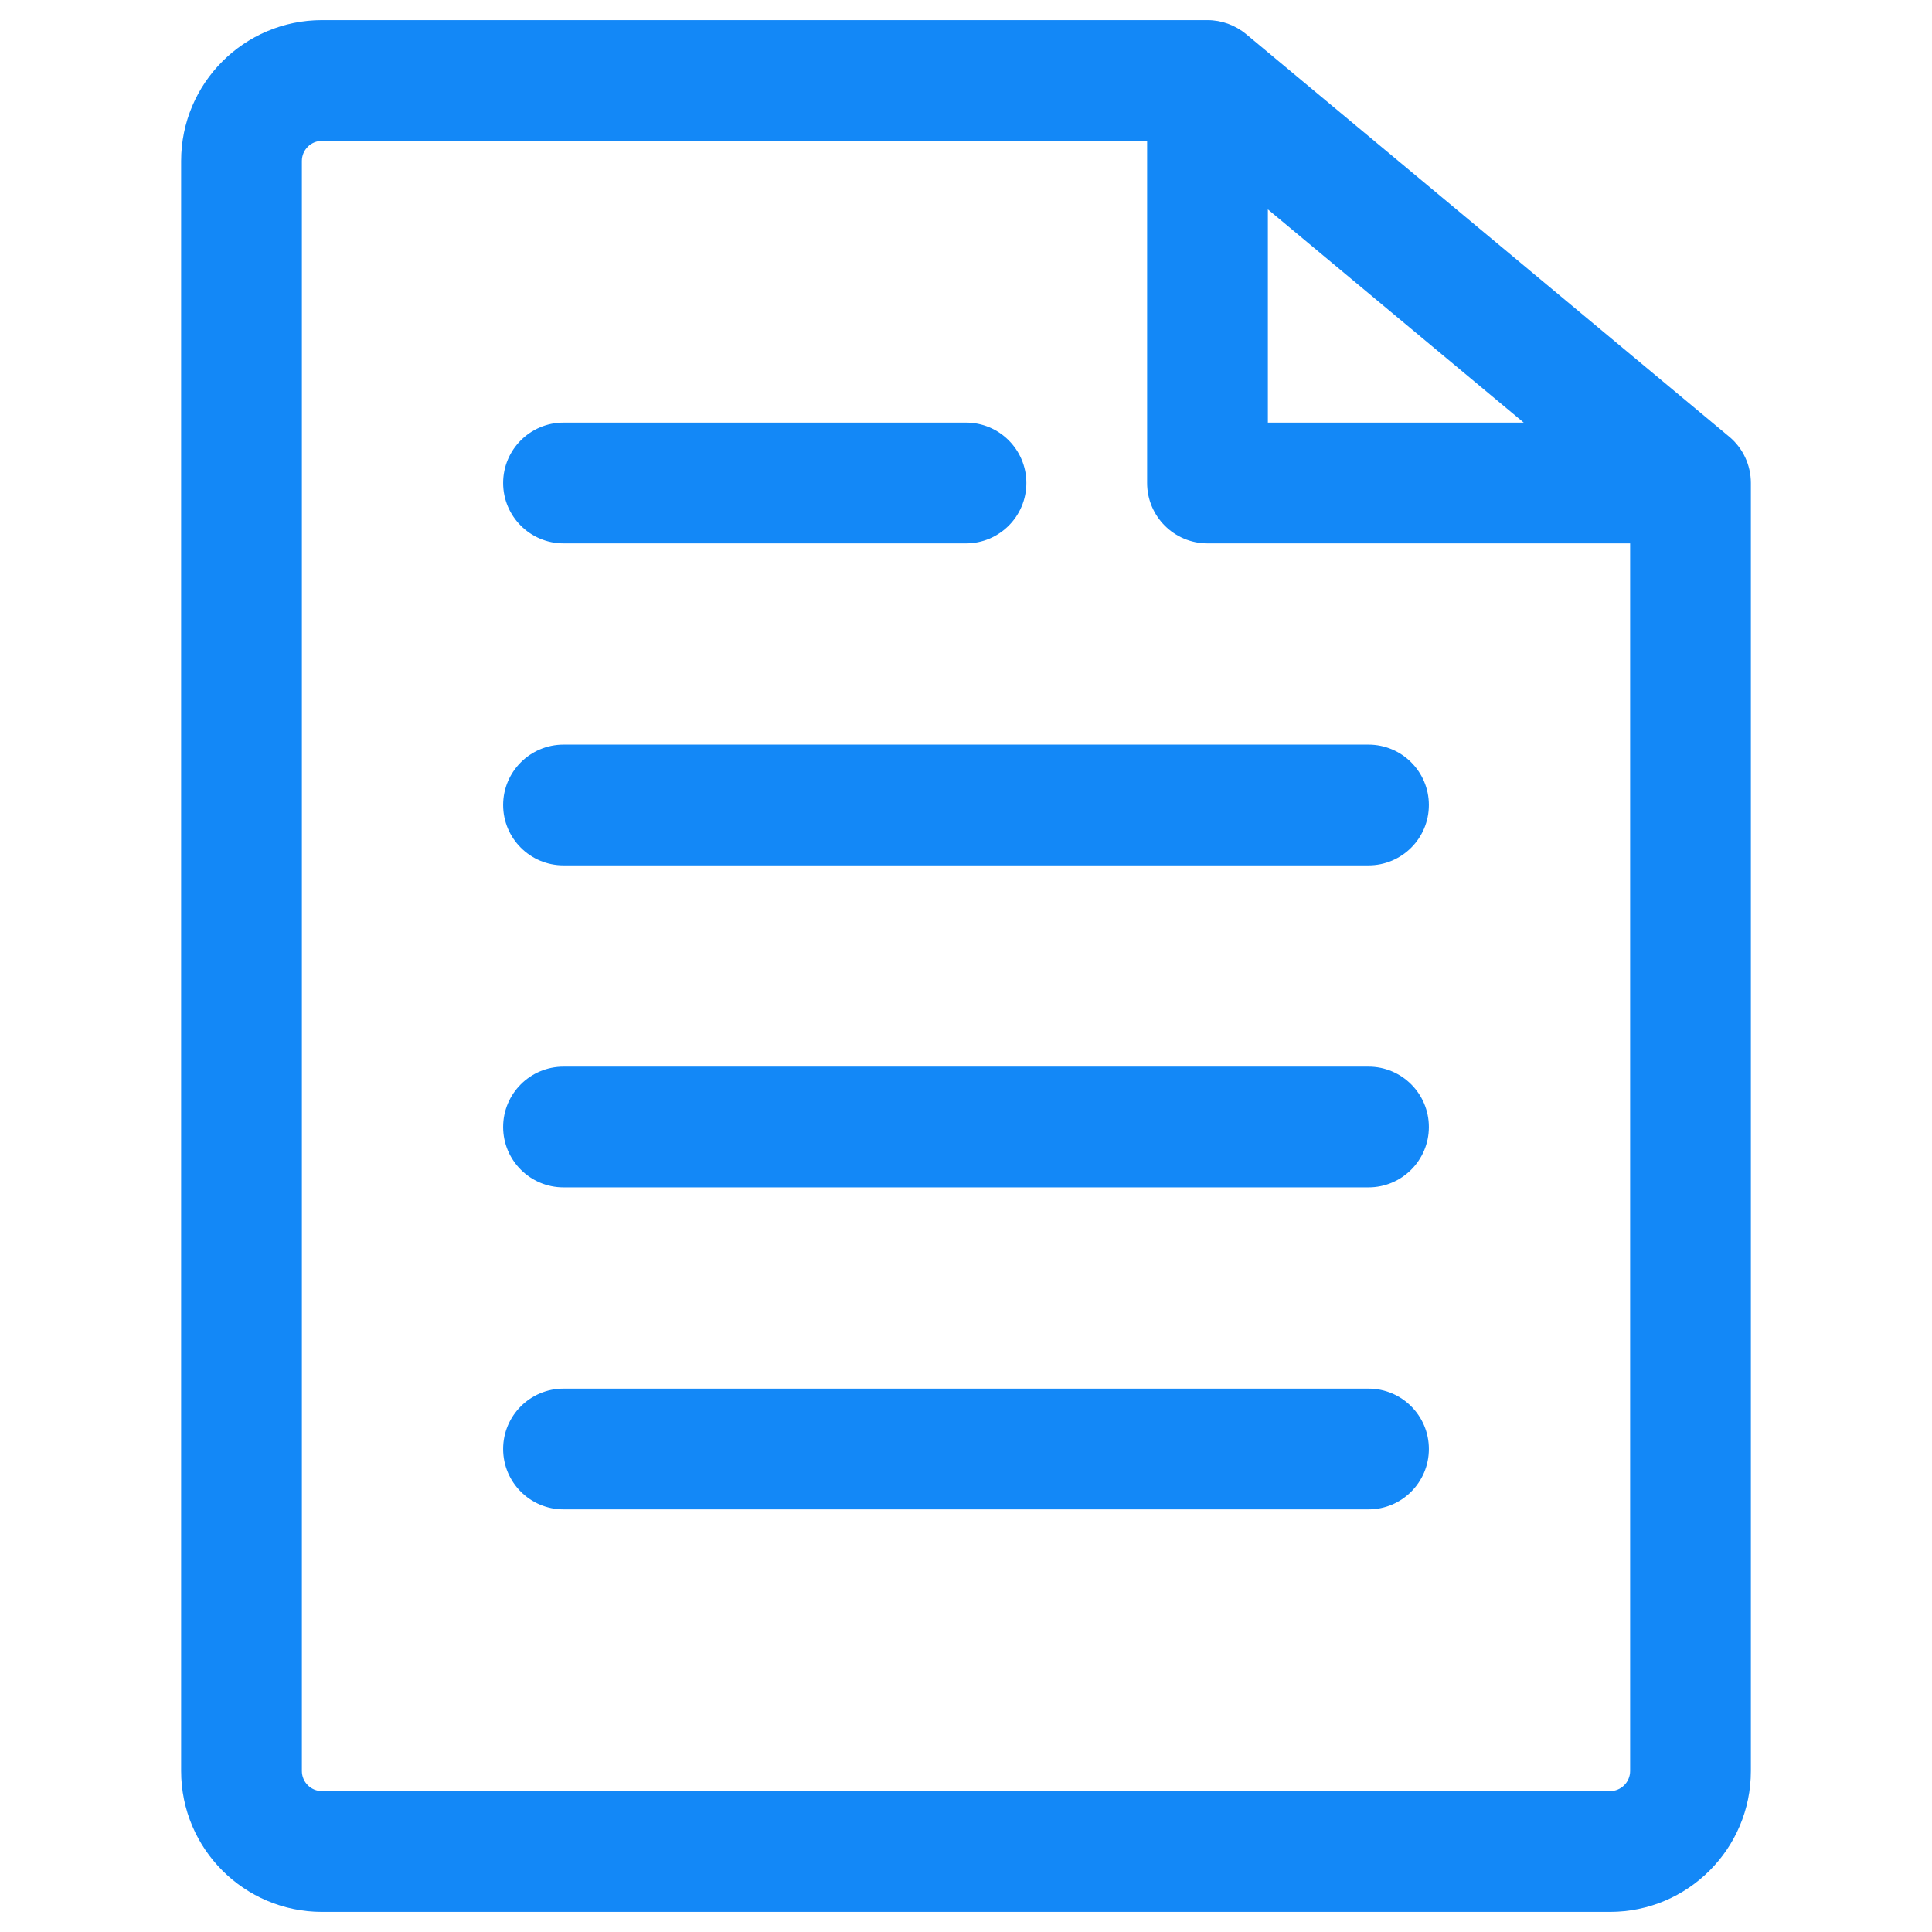 <svg width="24" height="24" viewBox="0 0 24 24" fill="none" xmlns="http://www.w3.org/2000/svg">
<path d="M21 6H21.75C21.75 5.777 21.651 5.566 21.48 5.424L21 6ZM15 1L15.48 0.424C15.345 0.312 15.175 0.25 15 0.25V1ZM7 5.25C6.586 5.25 6.25 5.586 6.25 6C6.25 6.414 6.586 6.75 7 6.75V5.25ZM12 6.75C12.414 6.75 12.75 6.414 12.75 6C12.75 5.586 12.414 5.25 12 5.25V6.75ZM7 9.25C6.586 9.25 6.25 9.586 6.25 10C6.25 10.414 6.586 10.75 7 10.75V9.25ZM17 10.75C17.414 10.75 17.75 10.414 17.75 10C17.75 9.586 17.414 9.25 17 9.25V10.75ZM7 13.25C6.586 13.25 6.25 13.586 6.25 14C6.25 14.414 6.586 14.75 7 14.75V13.25ZM17 14.75C17.414 14.75 17.75 14.414 17.75 14C17.75 13.586 17.414 13.25 17 13.25V14.75ZM7 17.25C6.586 17.25 6.25 17.586 6.25 18C6.25 18.414 6.586 18.75 7 18.75V17.25ZM17 18.75C17.414 18.75 17.75 18.414 17.75 18C17.75 17.586 17.414 17.25 17 17.25V18.75ZM15 6H14.25C14.25 6.414 14.586 6.75 15 6.75V6ZM2.25 2V22H3.75V2H2.25ZM4 23.75H20V22.25H4V23.75ZM21.75 22V6H20.25V22H21.75ZM21.48 5.424L15.48 0.424L14.52 1.576L20.52 6.576L21.48 5.424ZM15 0.25H4V1.75H15V0.25ZM7 6.75H12V5.25H7V6.75ZM7 10.75H17V9.25H7V10.75ZM7 14.75H17V13.25H7V14.75ZM7 18.75H17V17.25H7V18.75ZM14.25 1V6H15.75V1H14.25ZM15 6.75H21V5.25H15V6.75ZM20 23.75C20.966 23.75 21.75 22.966 21.75 22H20.25C20.25 22.138 20.138 22.25 20 22.25V23.75ZM2.25 22C2.25 22.966 3.034 23.75 4 23.75V22.25C3.862 22.25 3.75 22.138 3.75 22H2.25ZM3.75 2C3.75 1.862 3.862 1.75 4 1.75V0.25C3.034 0.25 2.25 1.034 2.25 2H3.75Z" fill="#1388F7"/>
</svg>
